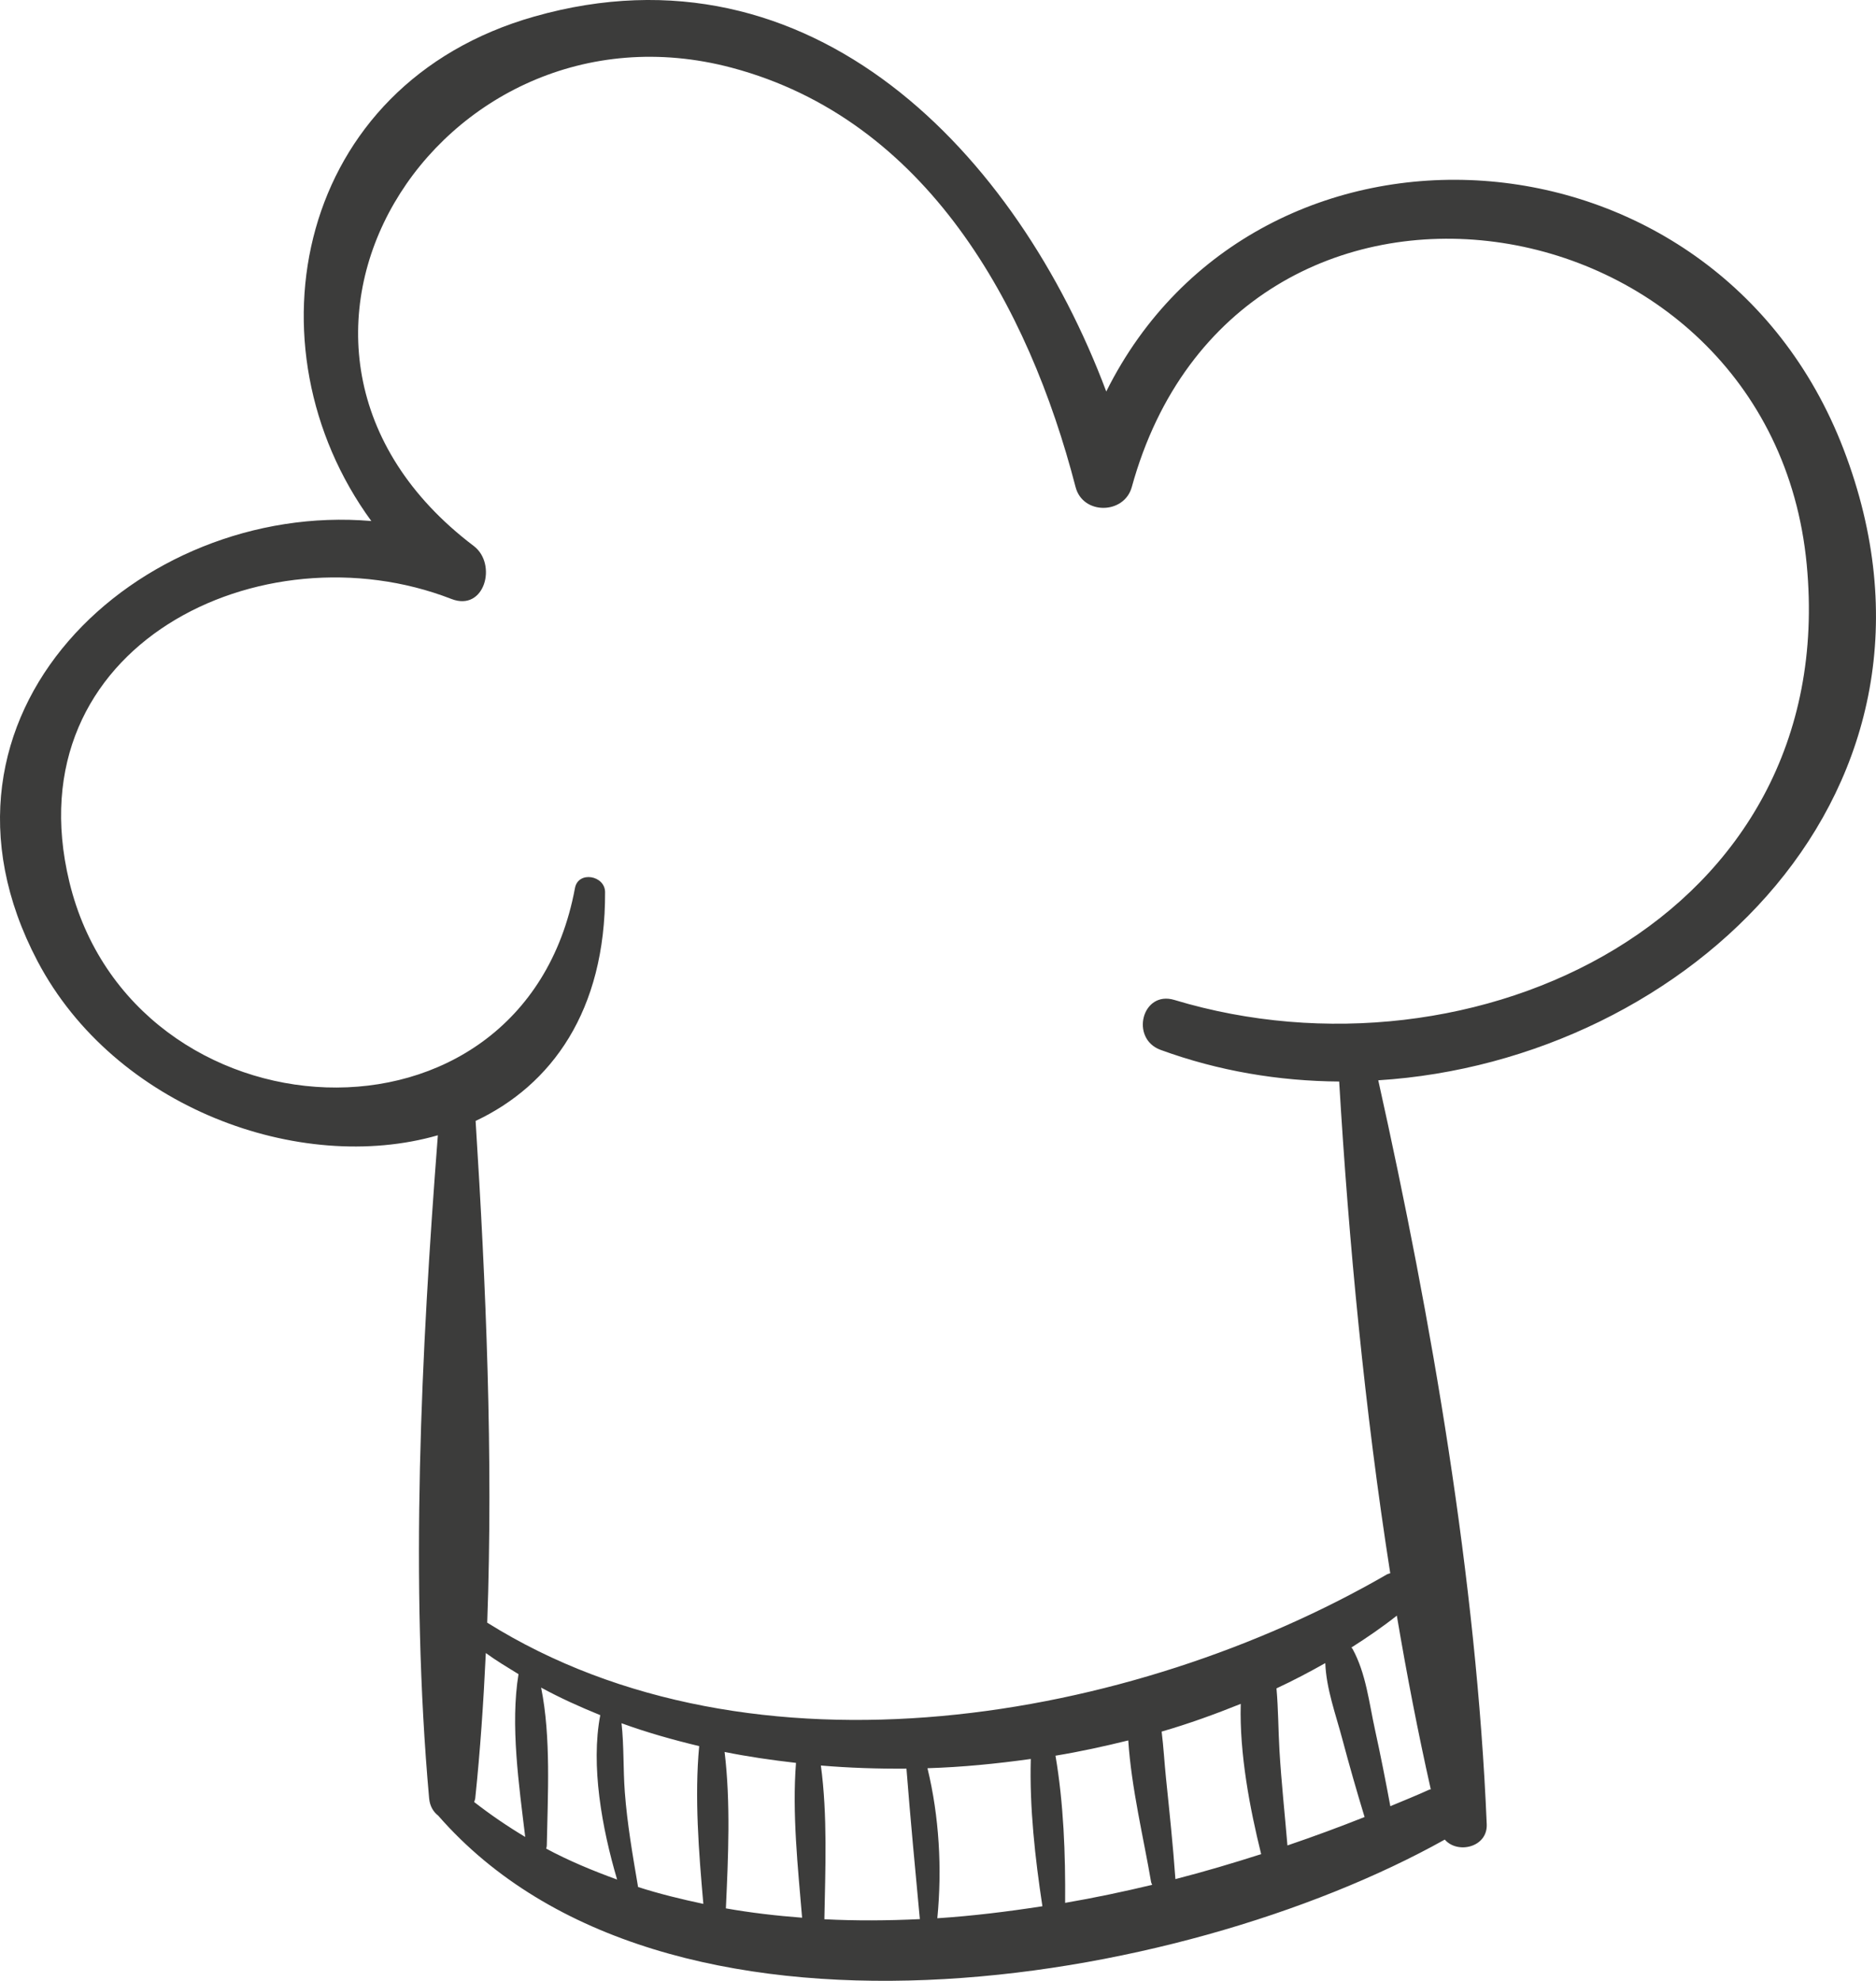 <?xml version="1.0" encoding="utf-8"?>
<!-- Generator: Adobe Illustrator 16.0.0, SVG Export Plug-In . SVG Version: 6.00 Build 0)  -->
<!DOCTYPE svg PUBLIC "-//W3C//DTD SVG 1.1//EN" "http://www.w3.org/Graphics/SVG/1.1/DTD/svg11.dtd">
<svg version="1.1" id="Layer_1" xmlns="http://www.w3.org/2000/svg" xmlns:xlink="http://www.w3.org/1999/xlink" x="0px" y="0px"
	 width="62.665px" height="66.144px" viewBox="0 0 62.665 66.144" enable-background="new 0 0 62.665 66.144" xml:space="preserve">
<path fill="#3C3C3B" d="M61.585,15.009C57.288,3.796,42,2.944,36.953,13.073C33.975,5.139,27.129-2.08,17.852,0.551
	c-7.974,2.262-9.703,11.022-5.449,16.847C4.633,16.732-3.09,23.854,1.255,32.099c2.579,4.894,8.763,7.134,13.371,5.81
	c-0.56,7.26-0.938,14.943-0.292,22.137c0.024,0.27,0.145,0.459,0.304,0.582c7.53,8.623,24.781,5.74,33.623,0.799
	c0.422,0.492,1.434,0.262,1.401-0.512c-0.34-8.148-1.841-16.84-3.623-24.842C56.386,35.425,65.94,26.37,61.585,15.009z
	 M15.839,60.173c0.011-0.043,0.031-0.078,0.036-0.127c0.167-1.594,0.276-3.215,0.353-4.848c0.347,0.254,0.722,0.477,1.092,0.705
	c-0.278,1.693,0.016,3.705,0.224,5.436C16.956,60.987,16.386,60.599,15.839,60.173z M18.244,61.729
	c0.009-0.033,0.02-0.063,0.021-0.104c0.03-1.646,0.147-3.613-0.19-5.273c0.63,0.344,1.295,0.643,1.976,0.92
	c-0.324,1.682,0.058,3.785,0.563,5.49C19.8,62.466,19.002,62.136,18.244,61.729z M21.314,63.011
	c-0.179-1.053-0.363-2.104-0.443-3.17c-0.058-0.764-0.025-1.539-0.11-2.299c0.835,0.305,1.706,0.551,2.594,0.764
	c-0.159,1.695-0.014,3.535,0.139,5.268C22.754,63.417,22.024,63.239,21.314,63.011z M24.247,63.724
	c0.079-1.711,0.161-3.543-0.043-5.223c0.78,0.158,1.579,0.273,2.385,0.365c-0.131,1.682,0.062,3.479,0.204,5.17
	C25.933,63.97,25.082,63.872,24.247,63.724z M27.537,64.087c0.032-1.682,0.108-3.473-0.117-5.133
	c0.945,0.08,1.901,0.111,2.859,0.104c0.131,1.674,0.291,3.354,0.447,5.025C29.657,64.134,28.59,64.142,27.537,64.087z M31.31,64.054
	c0.162-1.652,0.063-3.395-0.329-5.01c1.157-0.035,2.31-0.15,3.451-0.309c-0.045,1.613,0.143,3.311,0.388,4.918
	C33.654,63.833,32.481,63.978,31.31,64.054z M35.579,63.54c0.013-1.623-0.05-3.324-0.322-4.914c0.823-0.135,1.632-0.313,2.431-0.51
	c0.104,1.592,0.516,3.277,0.763,4.73c0.007,0.035,0.023,0.063,0.037,0.092C37.529,63.167,36.559,63.372,35.579,63.54z
	 M39.261,62.747c0,0,0.001-0.008,0.001-0.01c-0.08-1.131-0.2-2.258-0.316-3.385c-0.051-0.504-0.08-1.021-0.143-1.531
	c0.912-0.264,1.787-0.582,2.642-0.926c-0.047,1.674,0.31,3.514,0.682,5.018C41.19,62.212,40.239,62.497,39.261,62.747z
	 M42.739,58.456c-0.041-0.691-0.038-1.389-0.1-2.078c0.563-0.262,1.104-0.547,1.63-0.844c0.033,0.857,0.349,1.709,0.568,2.533
	c0.233,0.875,0.481,1.742,0.745,2.607c-0.832,0.33-1.691,0.648-2.577,0.949C42.917,60.567,42.802,59.515,42.739,58.456z
	 M47.793,59.749c-0.02,0.008-0.038,0.004-0.058,0.014c-0.412,0.189-0.859,0.367-1.293,0.549c-0.158-0.852-0.325-1.699-0.511-2.547
	c-0.2-0.908-0.3-1.881-0.75-2.703c-0.011-0.02-0.026-0.031-0.039-0.049c0.53-0.336,1.042-0.688,1.517-1.064
	C46.991,55.913,47.367,57.854,47.793,59.749z M39.228,33.39c-1.079-0.326-1.49,1.291-0.459,1.668
	c1.934,0.707,3.953,1.042,5.964,1.056c0.318,5.336,0.85,10.955,1.706,16.42c-0.038,0.014-0.075,0.018-0.112,0.039
	c-8.482,4.904-21.169,7.168-30.052,1.611c0.202-5.57-0.042-11.285-0.388-16.754c2.533-1.193,4.34-3.671,4.325-7.639
	c-0.002-0.56-0.897-0.72-1.006-0.137c-1.733,9.307-14.786,8.512-16.89-0.209c-1.903-7.89,6.444-11.902,12.764-9.444
	c1.111,0.433,1.538-1.168,0.745-1.769c-8.777-6.647-1.173-18.57,8.615-15.971c6.51,1.729,9.917,7.938,11.488,14.002
	c0.242,0.937,1.625,0.918,1.878,0c3.512-12.741,21.354-9.947,22.545,2.587C61.477,30.695,49.198,36.401,39.228,33.39z"/>
</svg>
